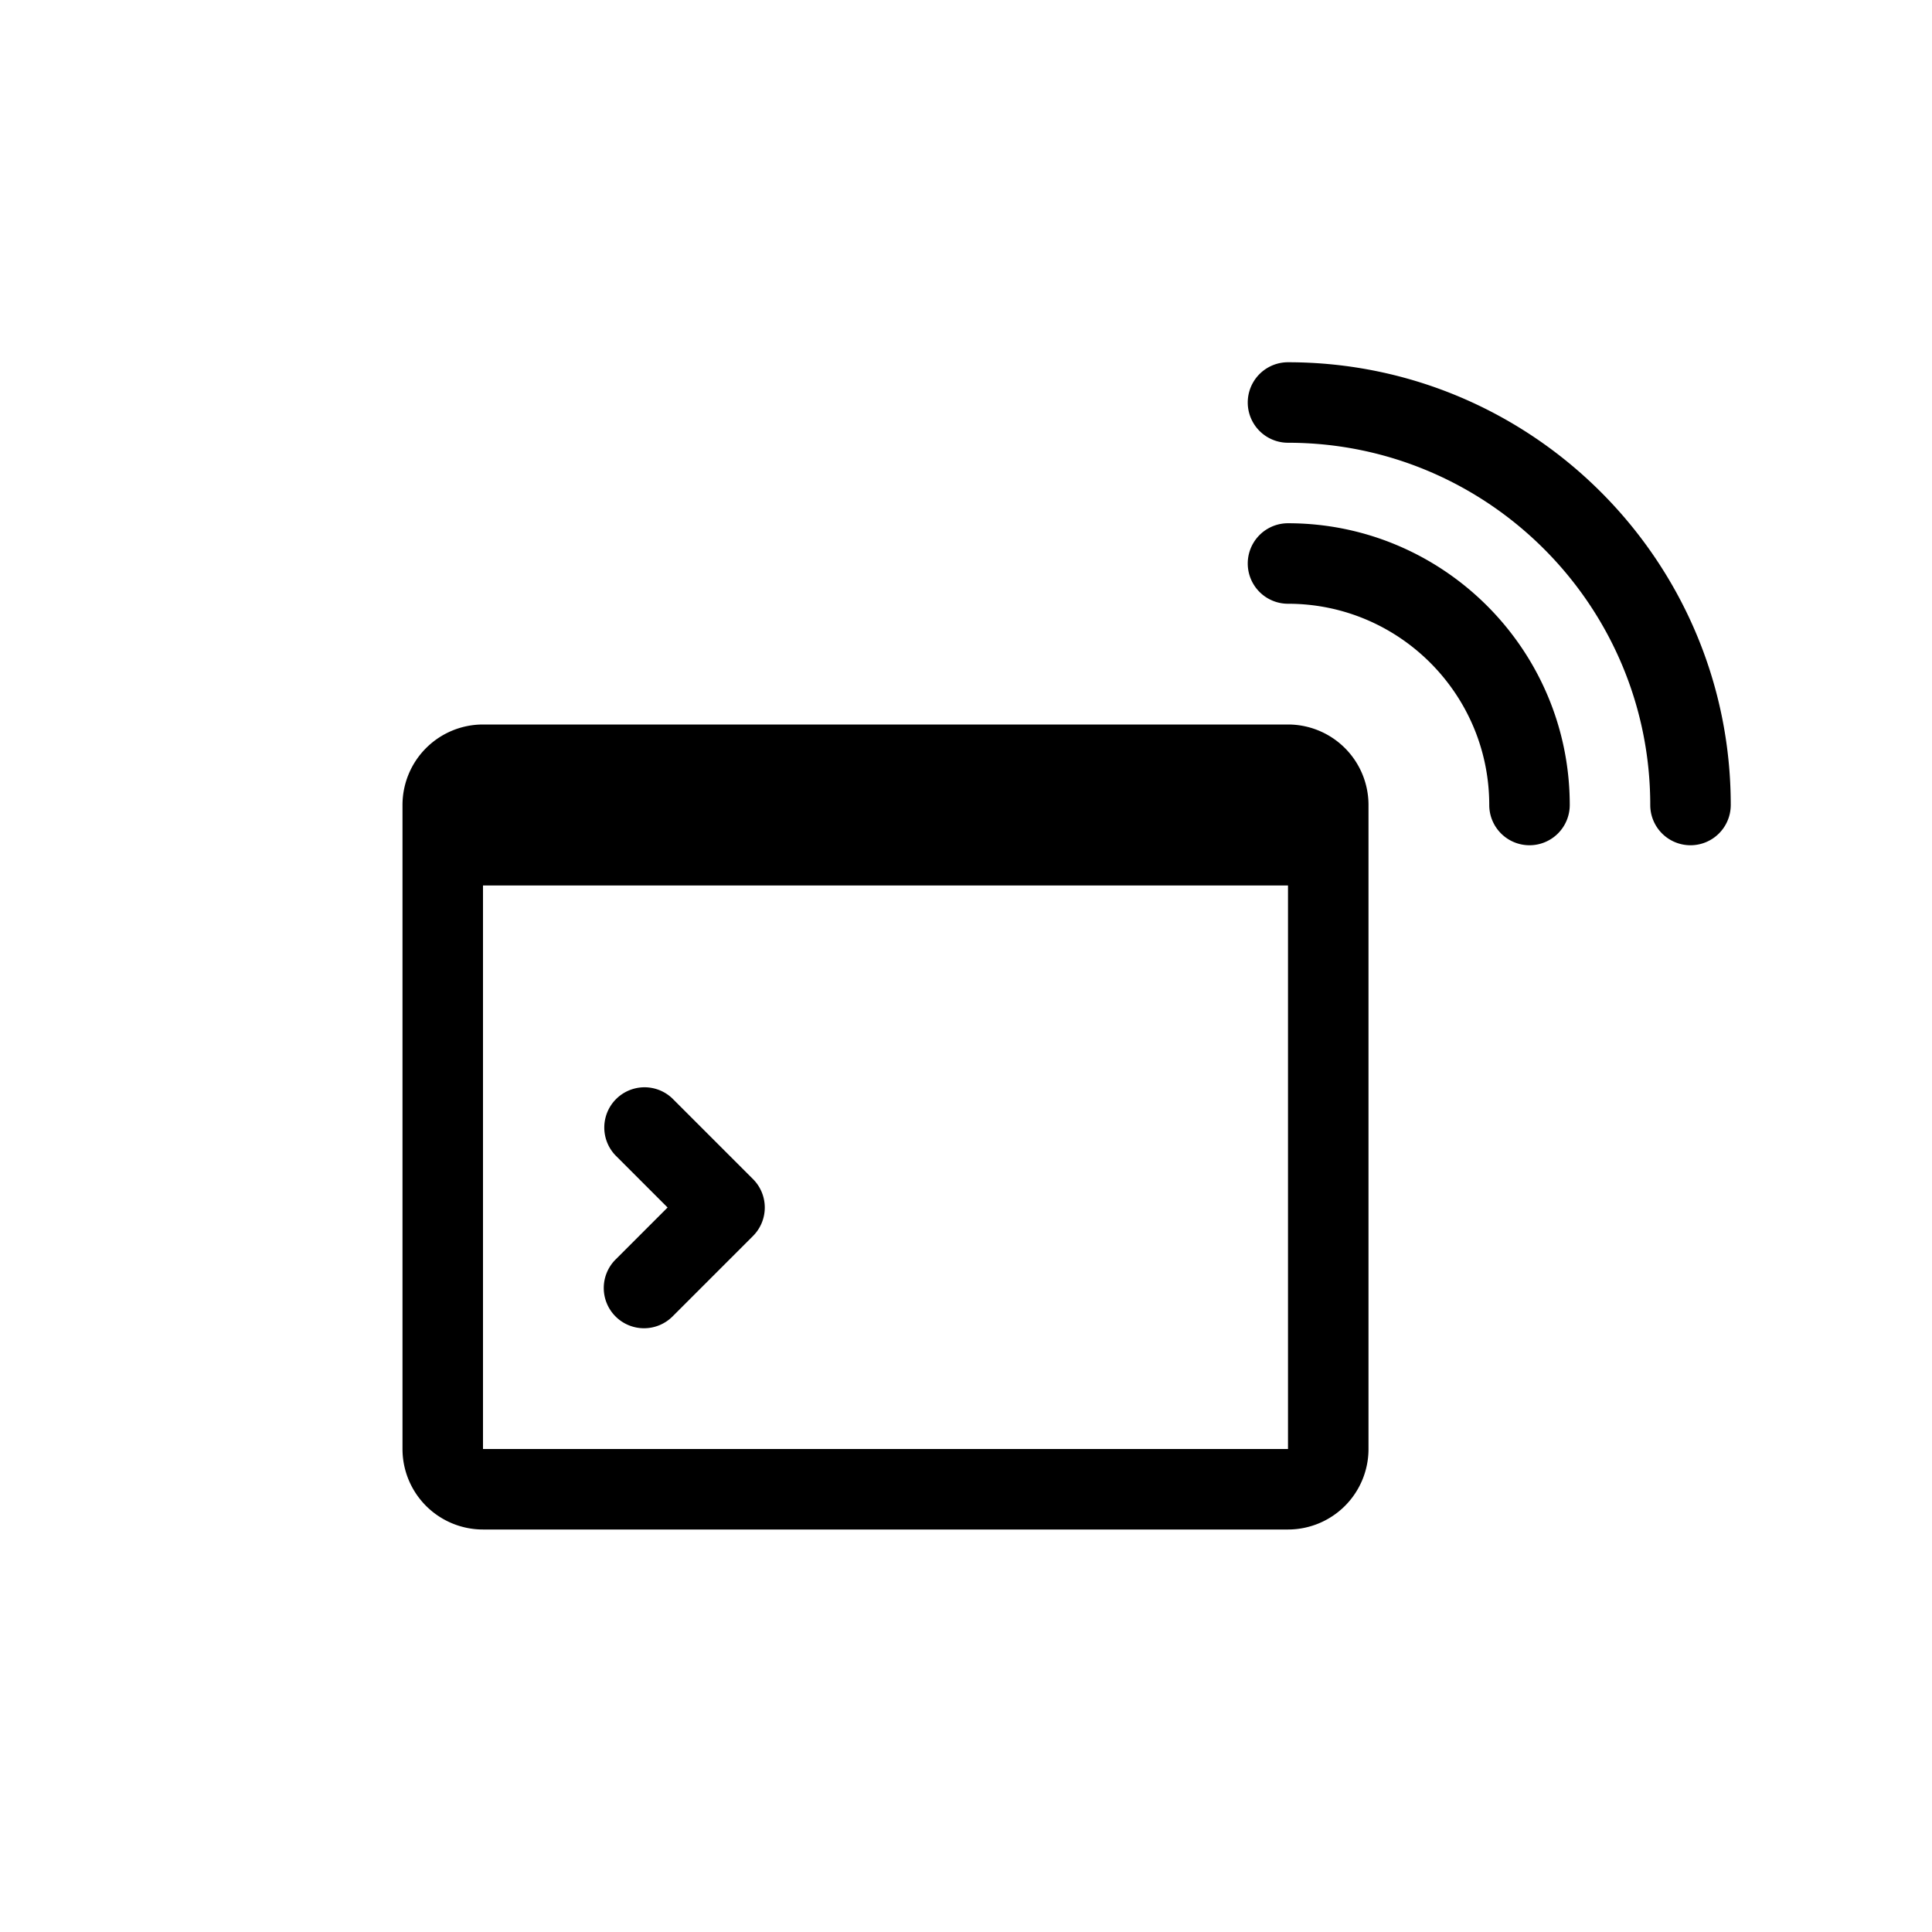 <svg xmlns="http://www.w3.org/2000/svg" viewBox="0 0 24 24">
	<path d="M21 10.5a.5.5 0 0 1-.5-.5c0-2.481-2.019-4.5-4.5-4.5a.5.5 0 0 1 0-1c3.032 0 5.5 2.467 5.5 5.5a.5.5 0 0 1-.5.5z"/>
	<path d="M19 10.5a.5.5 0 0 1-.5-.5c0-1.379-1.121-2.5-2.5-2.5a.5.5 0 0 1 0-1c1.93 0 3.5 1.57 3.5 3.5a.5.5 0 0 1-.5.5zM8 16.5a.5.5 0 0 1-.354-.853L8.293 15l-.646-.646a.5.5 0 0 1 .707-.707l1 1a.5.5 0 0 1 0 .707l-1 1A.502.502 0 0 1 8 16.5z"/>
	<path d="M16 9H6a1 1 0 0 0-1 1v8a1 1 0 0 0 1 1h10a1 1 0 0 0 1-1v-8a1 1 0 0 0-1-1zm-1 9H6v-7h10v7h-1z"/>
</svg>